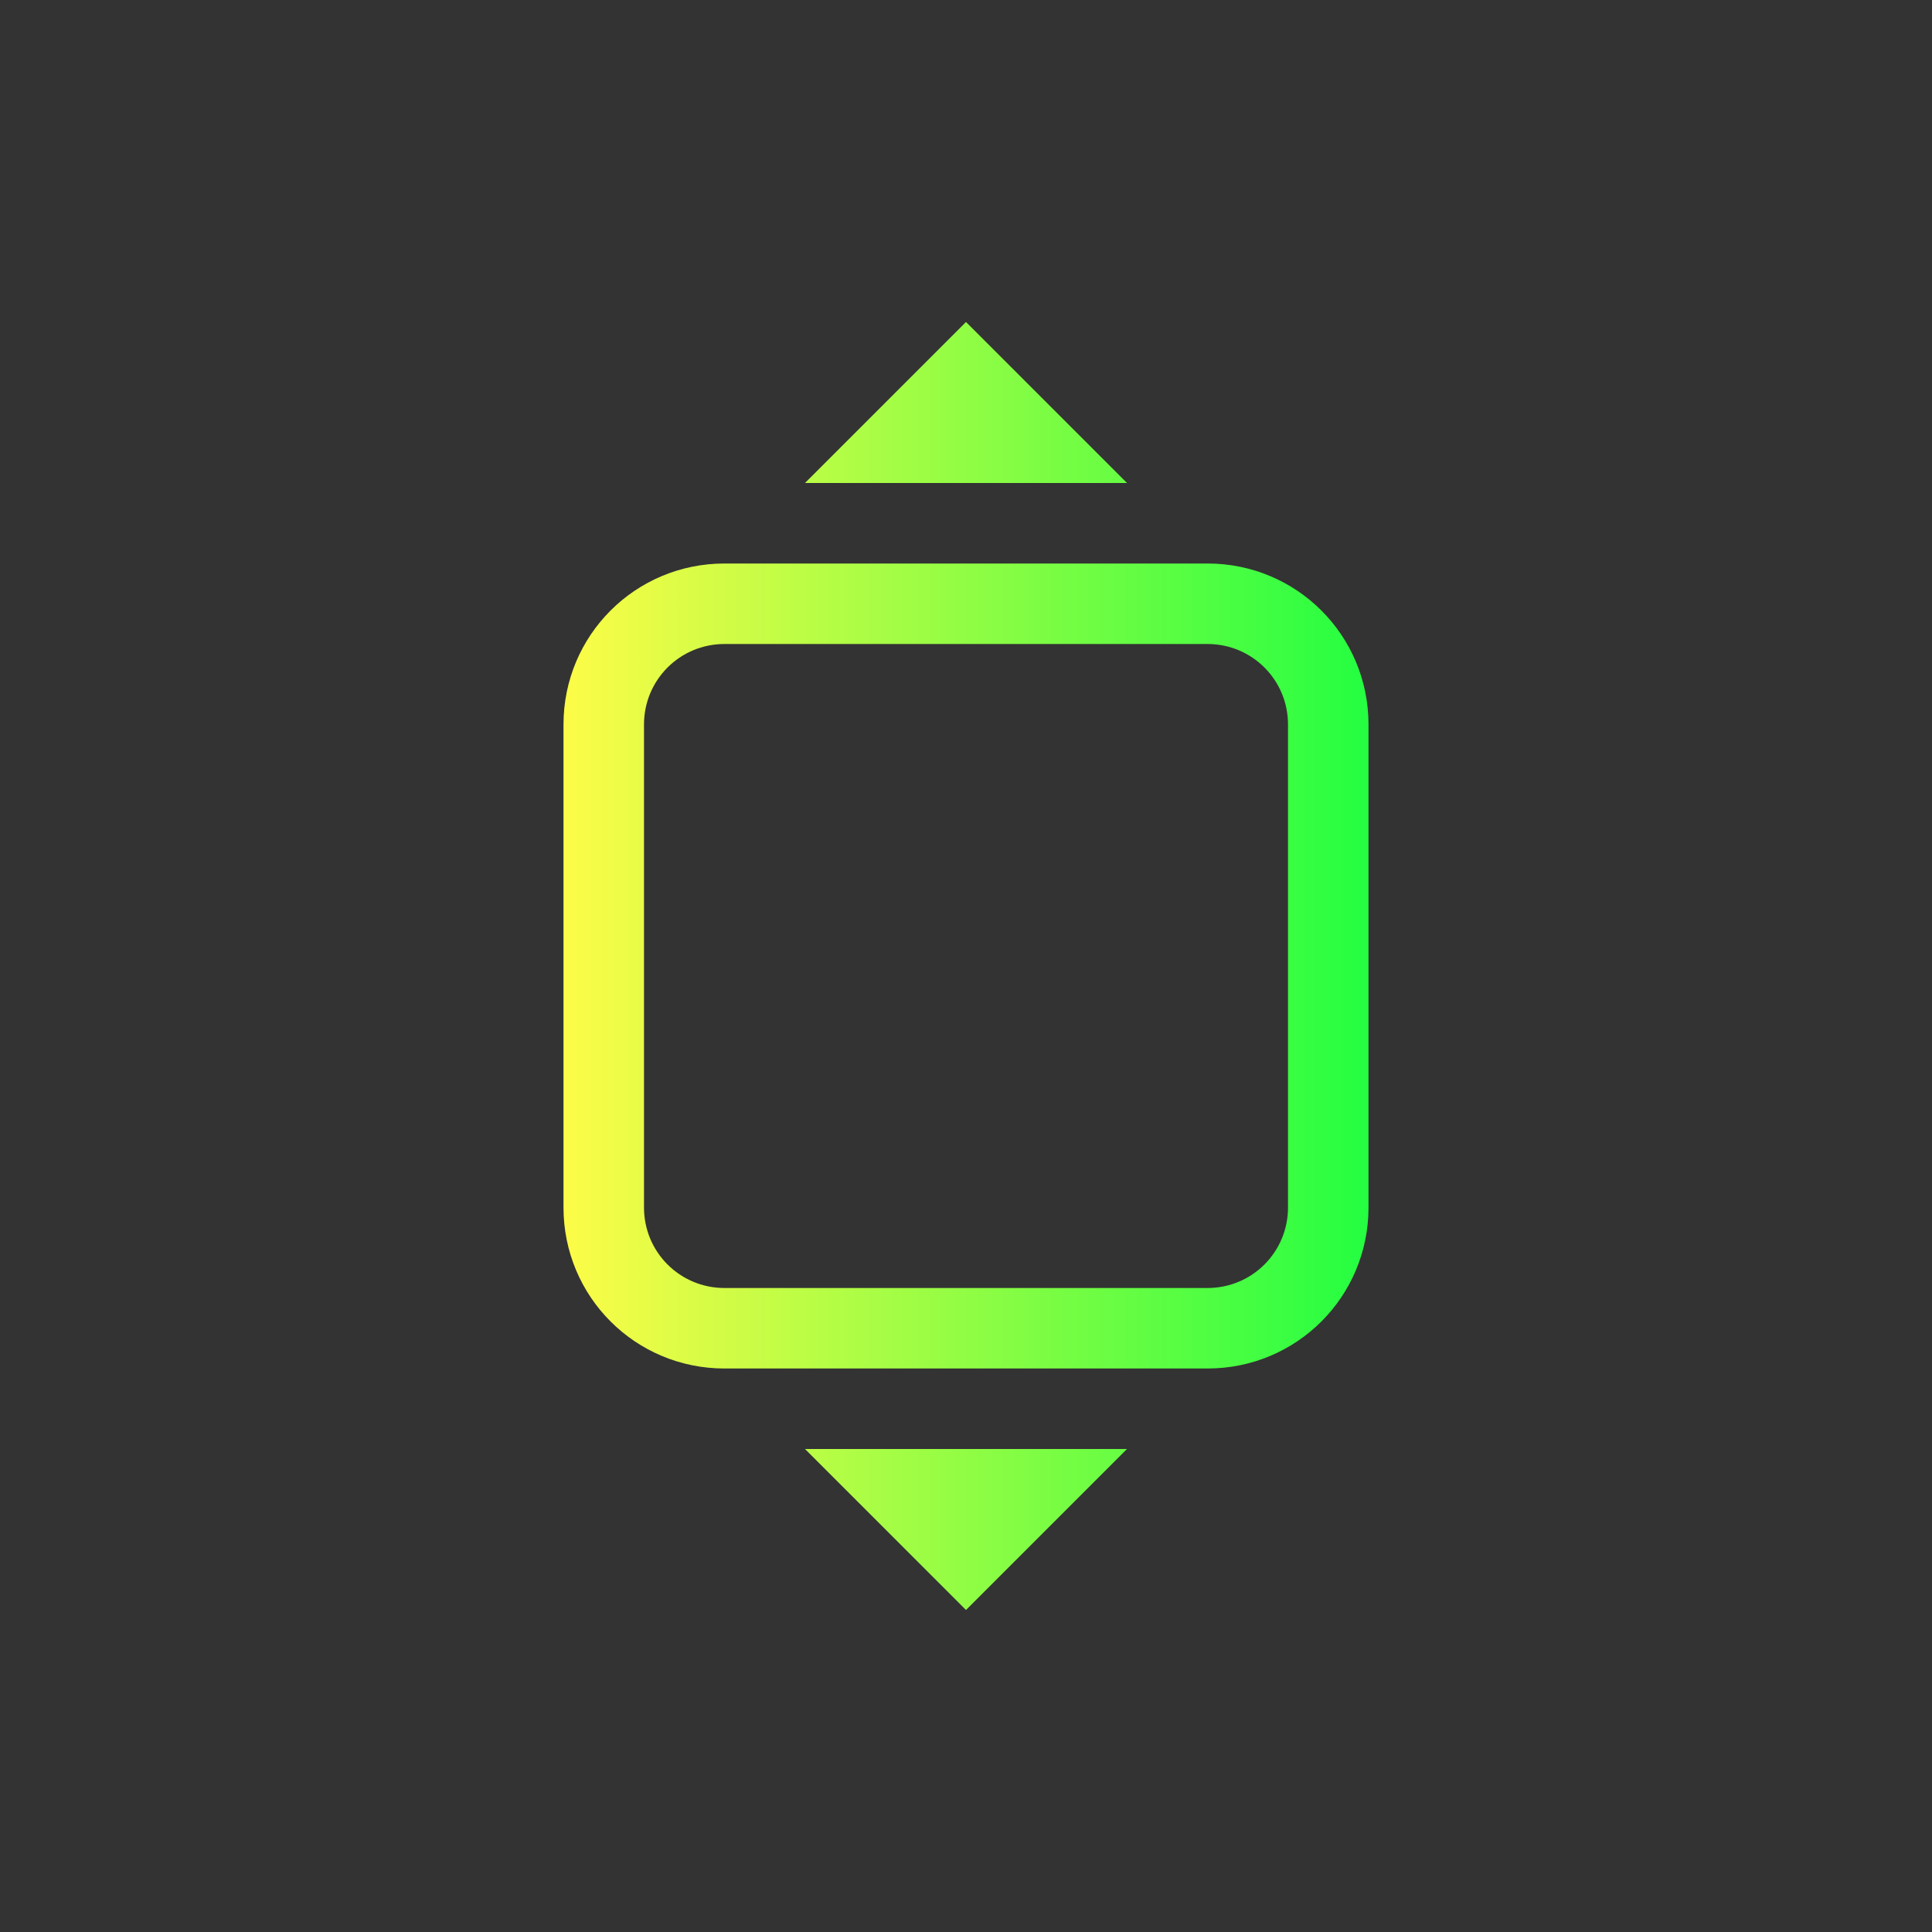 <svg width="24" height="24" viewBox="0 0 24 24" fill="none" xmlns="http://www.w3.org/2000/svg">
<rect x="0" y="0" width="24" height="24" fill="#333333" stroke="none"/>
<path d="M12 4L10 6H14L12 4ZM9 7C7.892 7 7 7.892 7 9V15C7 16.108 7.892 17 9 17H15C16.108 17 17 16.108 17 15V9C17 7.892 16.108 7 15 7H9ZM9 8H15C15.554 8 16 8.446 16 9V15C16 15.554 15.554 16 15 16H9C8.446 16 8 15.554 8 15V9C8 8.446 8.446 8 9 8ZM10 18L12 20L14 18H10Z" fill="url(#paint0_linear_10_17889)"/>
<defs>
<linearGradient id="paint0_linear_10_17889" x1="7" y1="12" x2="17" y2="12" gradientUnits="userSpaceOnUse">
<stop stop-color="#FDFC47"/>
<stop offset="1" stop-color="#24FE41"/>
</linearGradient>
</defs>
</svg>
